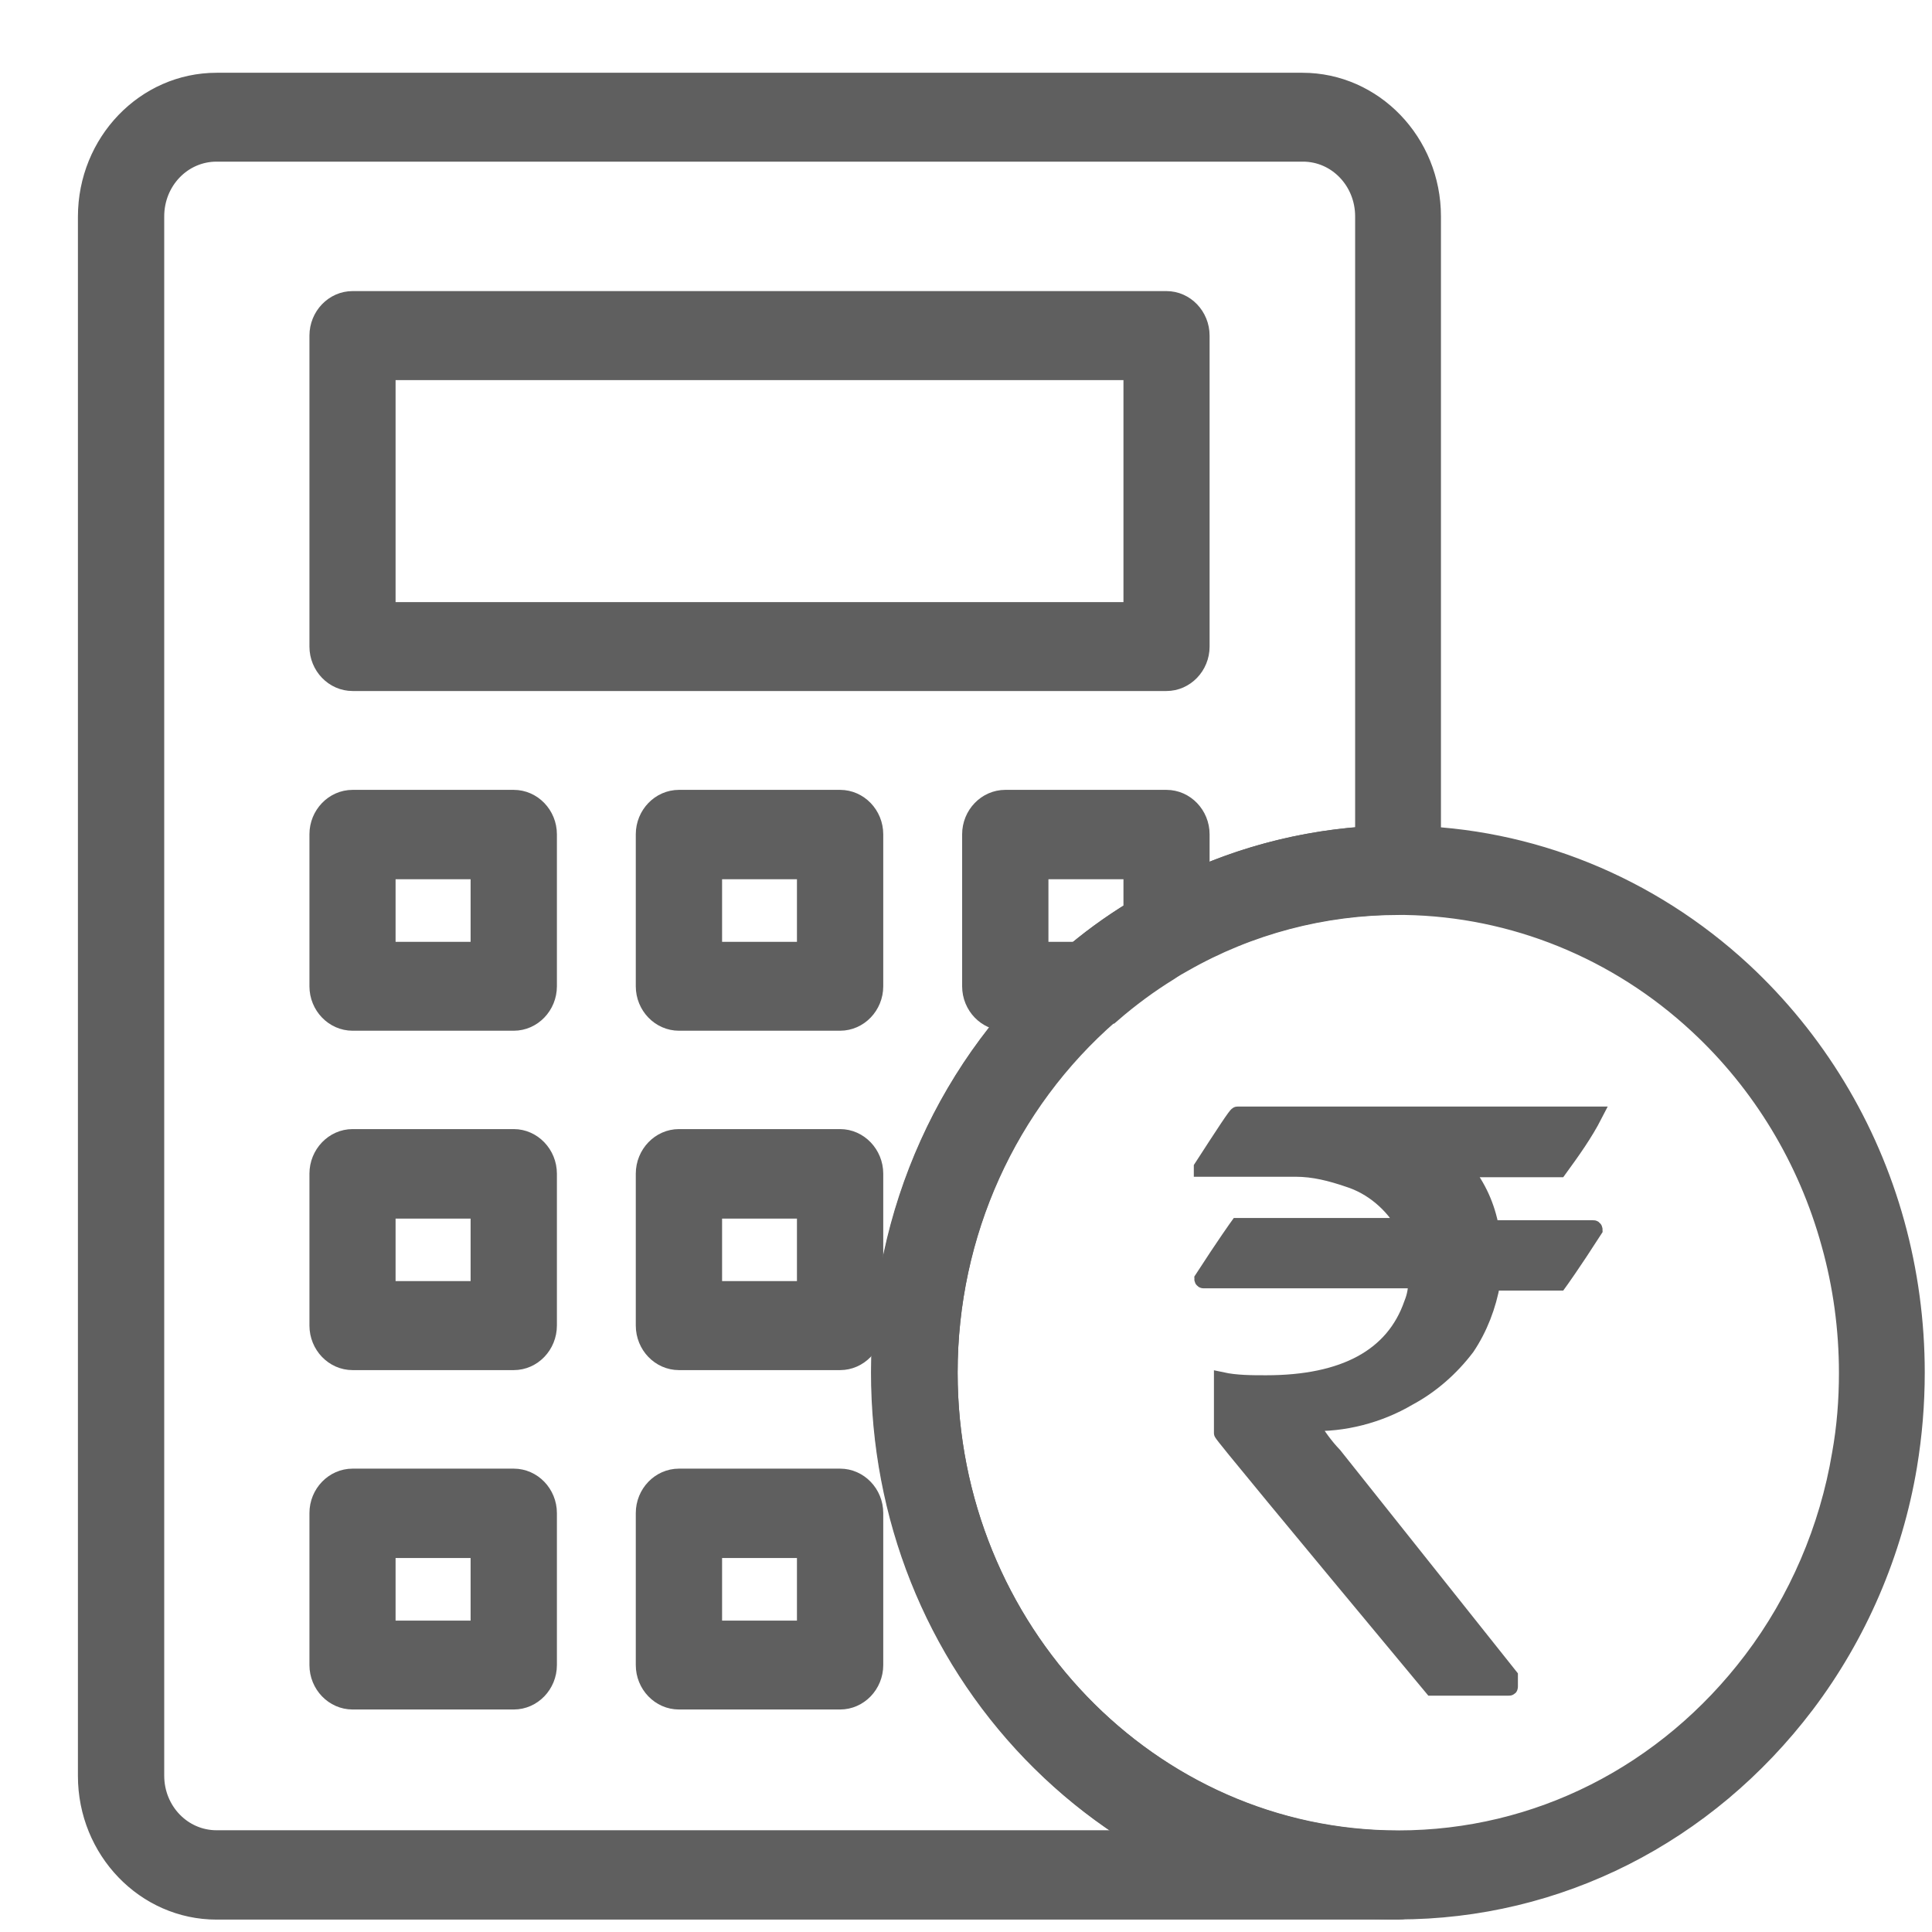 <svg width="12" height="12" viewBox="0 0 12 12" fill="none" xmlns="http://www.w3.org/2000/svg">
<path d="M8.683 11.873H1.345C0.898 11.873 0.534 11.495 0.534 11.031V1.346C0.534 0.88 0.898 0.502 1.345 0.502H8.09C8.536 0.502 8.9 0.88 8.9 1.344V5.405C8.9 5.529 8.802 5.631 8.683 5.631C8.215 5.631 7.755 5.753 7.349 5.985C7.317 6.004 7.288 6.021 7.261 6.037C7.136 6.114 7.014 6.203 6.905 6.299C6.903 6.302 6.903 6.302 6.9 6.305C6.265 6.857 5.898 7.665 5.898 8.526C5.898 10.121 7.147 11.421 8.685 11.421C8.805 11.421 8.903 11.523 8.903 11.647C8.9 11.771 8.802 11.873 8.683 11.873ZM1.345 0.954C1.137 0.954 0.97 1.128 0.97 1.344V11.029C0.97 11.244 1.137 11.418 1.345 11.418H7.062C6.825 11.274 6.605 11.098 6.406 10.891C5.797 10.259 5.463 9.417 5.463 8.523C5.463 7.527 5.885 6.589 6.624 5.952L6.626 5.949C6.626 5.949 6.626 5.949 6.629 5.946C6.756 5.836 6.895 5.734 7.041 5.645C7.073 5.626 7.107 5.607 7.144 5.585C7.551 5.353 8.005 5.218 8.467 5.184V1.344C8.467 1.128 8.3 0.954 8.093 0.954H1.345Z" fill="#5F5F5F" stroke="#5F5F5F" stroke-width="0.1"/>
<path d="M7.245 4.242H2.19C2.07 4.242 1.972 4.14 1.972 4.016V2.085C1.972 1.96 2.07 1.858 2.19 1.858H7.245C7.365 1.858 7.463 1.96 7.463 2.085V4.016C7.463 4.14 7.365 4.242 7.245 4.242ZM2.407 3.79H7.028V2.311H2.407V3.79Z" fill="#5F5F5F" stroke="#5F5F5F" stroke-width="0.1"/>
<path d="M3.191 6.352H2.19C2.07 6.352 1.972 6.25 1.972 6.126V5.182C1.972 5.058 2.07 4.956 2.19 4.956H3.191C3.311 4.956 3.409 5.058 3.409 5.182V6.126C3.409 6.25 3.311 6.352 3.191 6.352ZM2.407 5.9H2.973V5.411H2.407V5.9Z" fill="#5F5F5F" stroke="#5F5F5F" stroke-width="0.1"/>
<path d="M5.218 6.352H4.217C4.097 6.352 3.999 6.25 3.999 6.126V5.182C3.999 5.058 4.097 4.956 4.217 4.956H5.218C5.338 4.956 5.436 5.058 5.436 5.182V6.126C5.436 6.25 5.338 6.352 5.218 6.352ZM4.435 5.9H5V5.411H4.435V5.9Z" fill="#5F5F5F" stroke="#5F5F5F" stroke-width="0.1"/>
<path d="M8.682 11.872C7.821 11.872 7.014 11.524 6.403 10.892C5.794 10.26 5.46 9.419 5.46 8.525C5.46 7.529 5.882 6.59 6.621 5.953L6.623 5.95L6.626 5.948C6.753 5.837 6.892 5.735 7.038 5.647C7.072 5.625 7.104 5.605 7.141 5.586C7.612 5.318 8.143 5.178 8.682 5.178C8.698 5.178 8.714 5.178 8.73 5.178C9.506 5.189 10.25 5.492 10.829 6.028C11.283 6.45 11.613 6.993 11.78 7.598C11.862 7.896 11.905 8.207 11.905 8.525C11.905 8.721 11.889 8.914 11.857 9.107C11.767 9.645 11.546 10.158 11.22 10.589C10.603 11.403 9.679 11.872 8.682 11.872ZM6.9 6.301C6.262 6.853 5.898 7.664 5.898 8.525C5.898 10.12 7.147 11.419 8.685 11.419C9.546 11.419 10.345 11.014 10.879 10.31C11.161 9.938 11.352 9.493 11.429 9.03C11.459 8.864 11.472 8.696 11.472 8.528C11.472 8.254 11.435 7.984 11.363 7.727C11.22 7.206 10.935 6.734 10.542 6.37C10.043 5.906 9.397 5.644 8.727 5.633C8.714 5.633 8.701 5.633 8.688 5.633C8.22 5.633 7.76 5.754 7.354 5.986C7.322 6.003 7.295 6.019 7.266 6.039C7.141 6.116 7.022 6.204 6.91 6.301C6.902 6.298 6.902 6.298 6.9 6.301Z" fill="#5F5F5F" stroke="#5F5F5F" stroke-width="0.1"/>
<path d="M6.764 6.352H6.244C6.124 6.352 6.026 6.25 6.026 6.126V5.182C6.026 5.058 6.124 4.956 6.244 4.956H7.245C7.365 4.956 7.463 5.058 7.463 5.182V5.787C7.463 5.869 7.421 5.947 7.349 5.985C7.317 6.005 7.288 6.021 7.261 6.038C7.136 6.115 7.014 6.203 6.905 6.3C6.865 6.333 6.815 6.352 6.764 6.352ZM6.462 5.9H6.687C6.794 5.811 6.908 5.731 7.028 5.657V5.411H6.462V5.9Z" fill="#5F5F5F" stroke="#5F5F5F" stroke-width="0.1"/>
<path d="M3.191 8.46H2.19C2.07 8.46 1.972 8.358 1.972 8.233V7.29C1.972 7.166 2.07 7.063 2.19 7.063H3.191C3.311 7.063 3.409 7.166 3.409 7.29V8.233C3.409 8.358 3.311 8.46 3.191 8.46ZM2.407 8.007H2.973V7.519H2.407V8.007Z" fill="#5F5F5F" stroke="#5F5F5F" stroke-width="0.1"/>
<path d="M5.218 8.46H4.217C4.097 8.46 3.999 8.358 3.999 8.233V7.29C3.999 7.166 4.097 7.063 4.217 7.063H5.218C5.338 7.063 5.436 7.166 5.436 7.29V8.233C5.436 8.358 5.338 8.46 5.218 8.46ZM4.435 8.007H5V7.519H4.435V8.007Z" fill="#5F5F5F" stroke="#5F5F5F" stroke-width="0.1"/>
<path d="M3.191 10.568H2.19C2.07 10.568 1.972 10.466 1.972 10.342V9.398C1.972 9.274 2.07 9.172 2.19 9.172H3.191C3.311 9.172 3.409 9.274 3.409 9.398V10.342C3.409 10.466 3.311 10.568 3.191 10.568ZM2.407 10.116H2.973V9.627H2.407V10.116Z" fill="#5F5F5F" stroke="#5F5F5F" stroke-width="0.1"/>
<path d="M5.218 10.568H4.217C4.097 10.568 3.999 10.466 3.999 10.342V9.398C3.999 9.274 4.097 9.172 4.217 9.172H5.218C5.338 9.172 5.436 9.274 5.436 9.398V10.342C5.436 10.466 5.338 10.568 5.218 10.568ZM4.435 10.116H5V9.627H4.435V10.116Z" fill="#5F5F5F" stroke="#5F5F5F" stroke-width="0.1"/>
<path d="M8.749 8.681C8.889 8.606 9.012 8.498 9.11 8.369C9.19 8.25 9.243 8.112 9.269 7.966H9.684C9.684 7.966 9.764 7.856 9.904 7.638C9.904 7.638 9.904 7.629 9.896 7.629H9.261C9.235 7.491 9.182 7.373 9.094 7.262H9.684C9.764 7.152 9.843 7.042 9.904 6.923H7.686C7.678 6.923 7.606 7.033 7.465 7.251V7.259H8.047C8.162 7.259 8.268 7.287 8.374 7.323C8.523 7.37 8.648 7.477 8.727 7.615H7.689C7.689 7.615 7.609 7.726 7.468 7.944C7.468 7.944 7.468 7.952 7.476 7.952H8.797C8.797 8.007 8.789 8.051 8.77 8.098C8.656 8.427 8.348 8.592 7.864 8.592C7.776 8.592 7.678 8.592 7.59 8.573V8.901C7.59 8.91 8.021 9.431 8.895 10.482H9.37C9.378 10.482 9.378 10.482 9.378 10.474V10.411L8.286 9.039C8.233 8.984 8.18 8.912 8.138 8.838C8.342 8.846 8.563 8.791 8.749 8.681Z" fill="#5F5F5F" stroke="#5F5F5F" stroke-width="0.1"/>
</svg>

